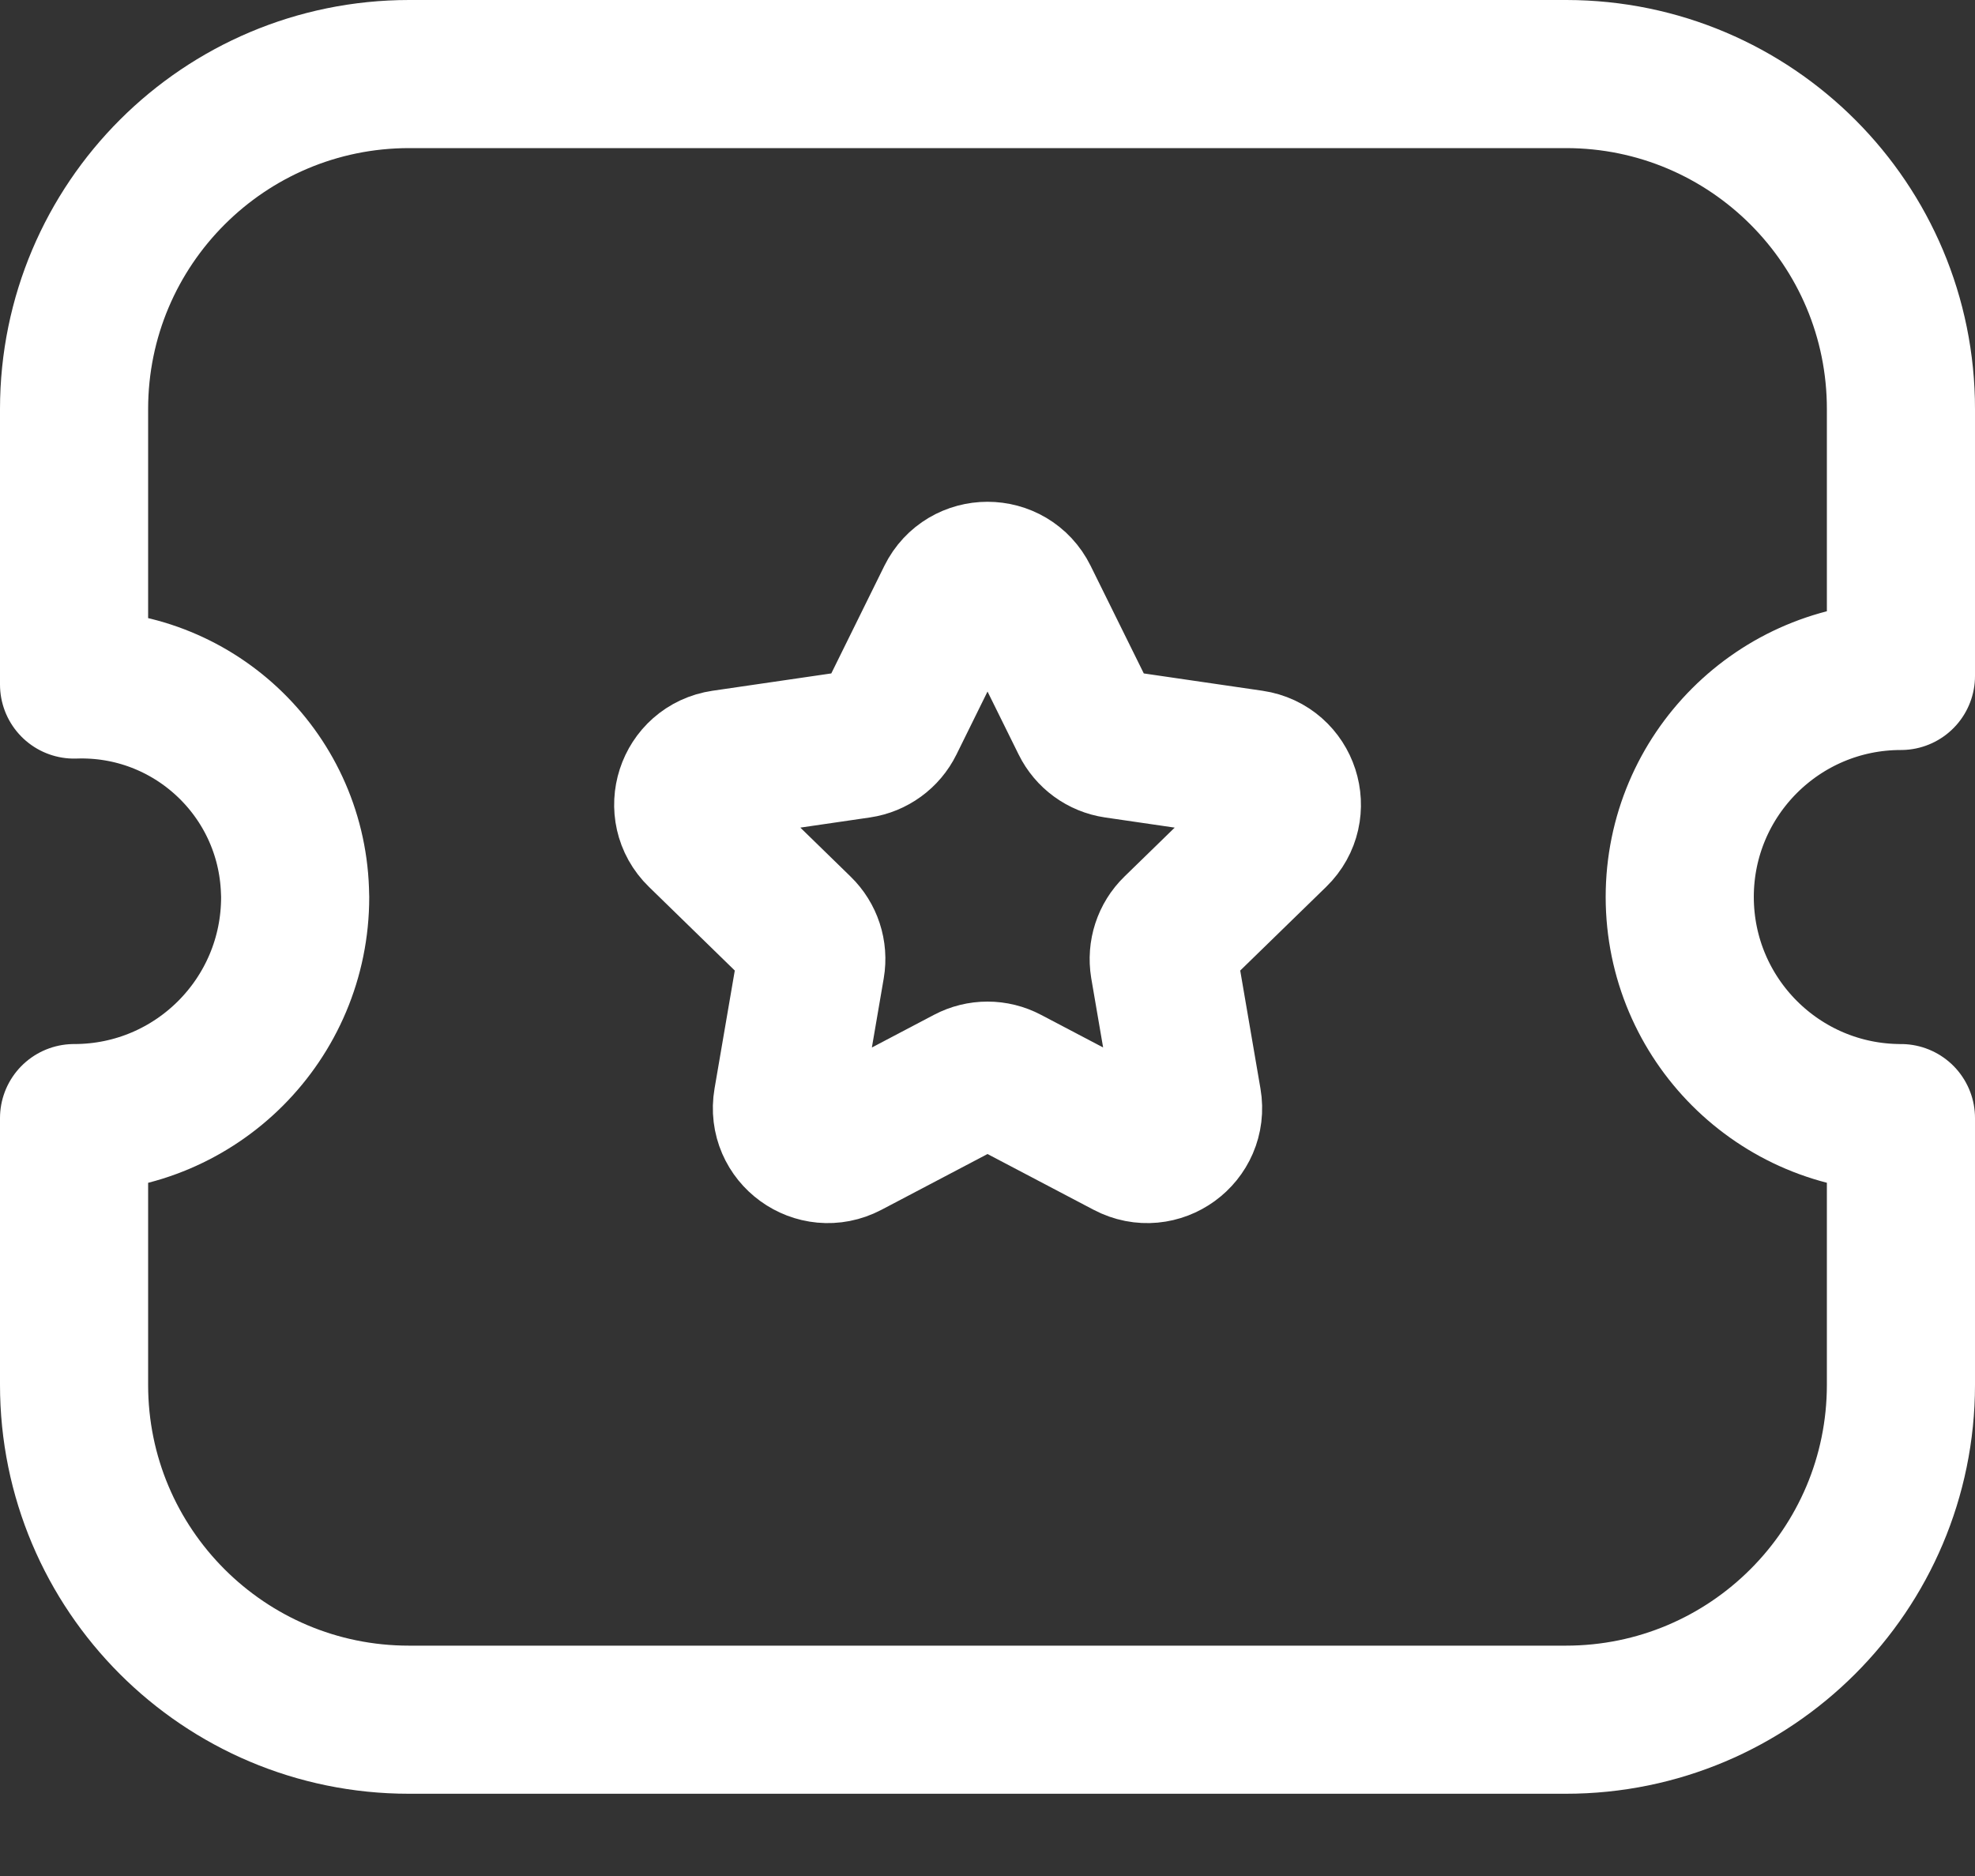 <svg width="20" height="19" viewBox="0 0 20 19" fill="none" xmlns="http://www.w3.org/2000/svg">
<rect x="0" y="0" width="20" height="19" fill="#333333" stroke="none"/>
<path fill-rule="evenodd" clip-rule="evenodd" d="M15.857 17.417C17.73 17.417 19.249 15.899 19.25 14.026V14.024V11.324C18.013 11.324 17.011 10.322 17.01 9.085C17.01 7.849 18.012 6.846 19.249 6.846H19.25V4.146C19.252 2.272 17.735 0.752 15.862 0.75H15.856H4.144C2.27 0.75 0.751 2.268 0.75 4.142V4.143V6.933C1.944 6.891 2.945 7.825 2.987 9.019C2.988 9.041 2.989 9.063 2.989 9.085C2.99 10.32 1.991 11.322 0.756 11.324H0.75V14.024C0.749 15.897 2.268 17.417 4.141 17.417H4.142H15.857Z" stroke="white" stroke-width="1.5" stroke-linecap="round" stroke-linejoin="round"/>
<path fill-rule="evenodd" clip-rule="evenodd" d="M10.372 6.063L10.988 7.31C11.048 7.432 11.164 7.517 11.299 7.537L12.676 7.738C13.017 7.788 13.152 8.206 12.906 8.445L11.91 9.415C11.812 9.51 11.768 9.647 11.79 9.782L12.025 11.152C12.083 11.491 11.728 11.749 11.424 11.589L10.193 10.942C10.072 10.878 9.928 10.878 9.807 10.942L8.577 11.589C8.272 11.749 7.917 11.491 7.975 11.152L8.21 9.782C8.233 9.647 8.188 9.51 8.09 9.415L7.095 8.445C6.849 8.206 6.984 7.788 7.324 7.738L8.701 7.537C8.836 7.517 8.953 7.432 9.013 7.31L9.628 6.063C9.78 5.755 10.22 5.755 10.372 6.063Z" stroke="white" stroke-width="1.5" stroke-linecap="round" stroke-linejoin="round"/>
</svg>
